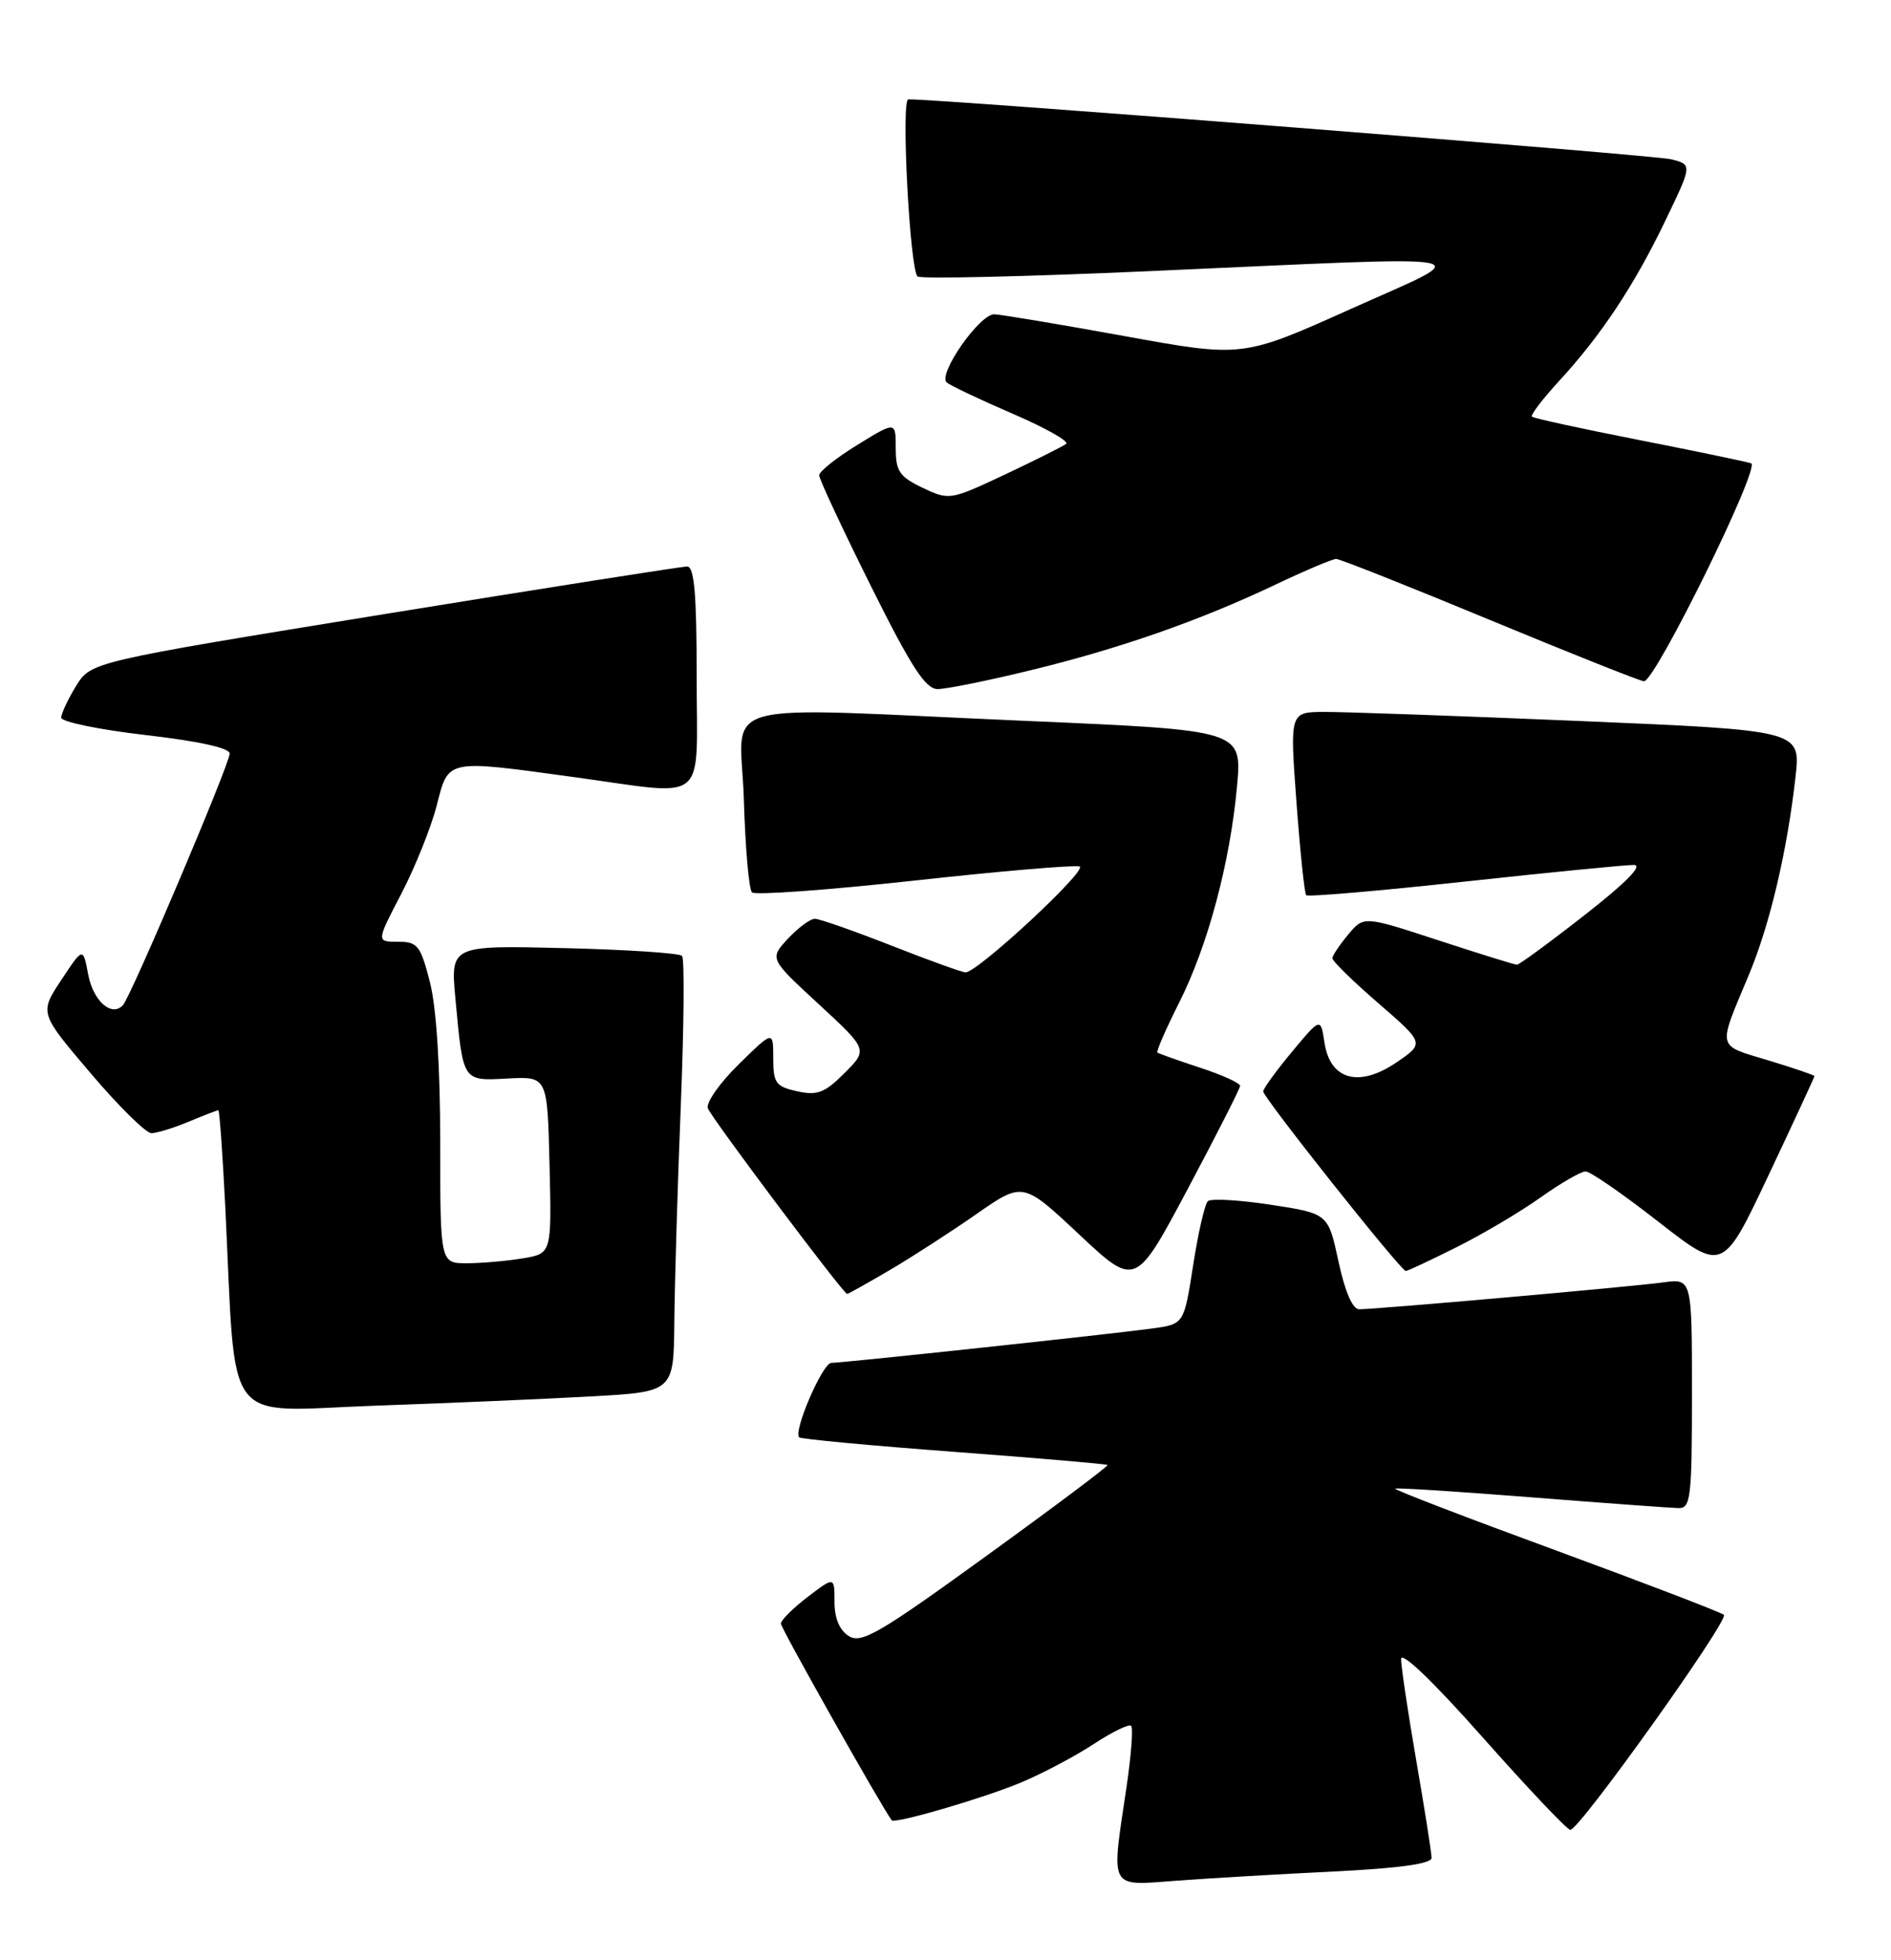 <?xml version="1.0" encoding="UTF-8" standalone="no"?>
<!DOCTYPE svg PUBLIC "-//W3C//DTD SVG 1.1//EN" "http://www.w3.org/Graphics/SVG/1.1/DTD/svg11.dtd" >
<svg xmlns="http://www.w3.org/2000/svg" xmlns:xlink="http://www.w3.org/1999/xlink" version="1.1" viewBox="0 0 247 256">
 <g >
 <path fill="currentColor"
d=" M 174.25 244.43 C 182.83 244.00 187.00 243.42 186.99 242.65 C 186.99 242.02 186.09 236.32 185.00 230.00 C 183.91 223.68 183.01 217.69 183.01 216.69 C 183.00 215.59 187.18 219.59 193.69 226.94 C 199.57 233.57 204.71 239.00 205.11 239.00 C 206.31 239.00 225.90 211.55 225.17 210.91 C 224.80 210.58 214.93 206.80 203.24 202.50 C 191.54 198.21 182.09 194.58 182.24 194.43 C 182.38 194.29 190.38 194.80 200.00 195.56 C 209.62 196.32 218.29 196.95 219.25 196.97 C 220.84 197.00 221.00 195.63 221.00 181.99 C 221.00 166.98 221.00 166.98 217.25 167.49 C 213.22 168.05 179.80 171.00 177.54 171.00 C 176.67 171.00 175.68 168.71 174.83 164.75 C 173.48 158.50 173.48 158.50 165.99 157.35 C 161.87 156.72 158.17 156.51 157.77 156.88 C 157.37 157.25 156.50 161.02 155.85 165.24 C 154.65 172.93 154.65 172.93 150.58 173.50 C 145.38 174.22 110.12 178.00 108.59 178.00 C 107.45 178.00 103.59 186.93 104.39 187.73 C 104.62 187.95 113.72 188.81 124.62 189.62 C 135.52 190.44 144.55 191.21 144.67 191.34 C 144.80 191.47 137.68 196.82 128.83 203.22 C 114.88 213.33 112.51 214.71 110.88 213.69 C 109.66 212.93 109.00 211.36 109.00 209.21 C 109.00 205.90 109.00 205.90 105.50 208.57 C 103.58 210.04 102.00 211.61 102.00 212.06 C 102.00 212.65 115.02 235.76 116.47 237.74 C 116.85 238.25 128.43 234.87 133.34 232.82 C 136.18 231.63 140.47 229.36 142.87 227.78 C 145.27 226.20 147.47 225.13 147.75 225.41 C 148.03 225.69 147.75 229.33 147.13 233.50 C 145.12 246.99 144.74 246.30 153.75 245.63 C 158.01 245.31 167.24 244.77 174.25 244.43 Z  M 77.25 182.38 C 88.00 181.78 88.00 181.78 88.08 172.64 C 88.13 167.61 88.50 154.95 88.92 144.50 C 89.34 134.05 89.42 125.21 89.09 124.85 C 88.77 124.48 81.83 124.03 73.67 123.83 C 58.84 123.47 58.84 123.47 59.49 130.48 C 60.50 141.36 60.38 141.18 66.34 140.86 C 71.50 140.59 71.50 140.59 71.78 152.16 C 72.06 163.73 72.06 163.73 68.28 164.35 C 66.20 164.70 62.92 164.98 61.00 164.99 C 57.50 165.00 57.50 165.00 57.50 149.25 C 57.50 139.29 57.00 131.57 56.15 128.25 C 54.92 123.47 54.55 123.00 51.97 123.00 C 49.15 123.00 49.15 123.00 52.43 116.71 C 54.23 113.24 56.31 108.07 57.04 105.21 C 58.61 99.10 58.15 99.19 75.00 101.50 C 92.74 103.93 91.00 105.34 91.00 88.50 C 91.00 77.57 90.69 74.00 89.75 73.99 C 89.06 73.99 71.26 76.79 50.19 80.21 C 11.89 86.44 11.89 86.44 9.94 89.59 C 8.88 91.32 8.00 93.19 8.00 93.73 C 8.00 94.28 12.95 95.30 19.00 96.00 C 25.94 96.80 30.00 97.69 30.00 98.42 C 30.00 99.78 17.12 130.13 16.06 131.28 C 14.58 132.88 12.18 130.75 11.52 127.28 C 10.85 123.69 10.85 123.69 8.00 128.00 C 5.15 132.31 5.15 132.31 11.82 140.15 C 15.48 144.47 19.07 148.00 19.77 148.00 C 20.48 148.00 22.68 147.32 24.65 146.50 C 26.63 145.68 28.37 145.00 28.52 145.00 C 28.67 145.00 29.08 150.74 29.43 157.75 C 30.87 186.95 28.89 184.32 48.86 183.60 C 58.56 183.26 71.34 182.71 77.25 182.38 Z  M 116.21 165.89 C 119.12 164.18 124.22 160.88 127.55 158.56 C 133.61 154.34 133.61 154.34 140.96 161.23 C 148.31 168.12 148.31 168.12 155.13 155.31 C 158.88 148.26 161.96 142.20 161.98 141.83 C 161.99 141.46 159.64 140.39 156.75 139.45 C 153.86 138.50 151.36 137.61 151.18 137.47 C 151.01 137.32 152.28 134.41 154.00 130.99 C 157.76 123.55 160.67 112.67 161.58 102.69 C 162.24 95.38 162.24 95.38 134.37 94.17 C 92.02 92.34 96.77 91.03 97.16 104.42 C 97.35 110.70 97.82 116.16 98.22 116.55 C 98.61 116.94 108.13 116.25 119.36 115.02 C 130.60 113.78 140.34 112.95 141.01 113.17 C 142.18 113.56 127.70 127.00 126.12 127.00 C 125.69 127.00 121.33 125.43 116.43 123.50 C 111.53 121.58 107.03 120.00 106.43 120.00 C 105.84 120.00 104.26 121.17 102.92 122.60 C 100.50 125.21 100.50 125.21 106.94 131.15 C 113.37 137.09 113.37 137.09 110.31 140.15 C 107.73 142.74 106.76 143.11 104.12 142.53 C 101.33 141.91 101.00 141.46 101.00 138.21 C 101.00 134.58 101.00 134.58 96.48 139.02 C 93.99 141.46 92.19 144.04 92.46 144.76 C 92.97 146.08 110.17 169.00 110.65 169.00 C 110.79 169.00 113.29 167.60 116.21 165.89 Z  M 190.28 162.88 C 193.70 161.17 198.64 158.25 201.25 156.38 C 203.87 154.52 206.50 153.00 207.11 153.00 C 207.72 153.00 212.00 155.96 216.62 159.57 C 225.04 166.14 225.04 166.14 231.02 153.46 C 234.31 146.49 237.00 140.68 237.00 140.55 C 237.00 140.42 234.27 139.49 230.93 138.48 C 224.17 136.43 224.33 137.13 228.41 127.38 C 231.17 120.80 233.45 111.14 234.53 101.44 C 235.21 95.39 235.21 95.39 206.36 94.17 C 190.49 93.50 175.47 92.97 172.98 92.98 C 168.47 93.00 168.47 93.00 169.34 104.75 C 169.82 111.21 170.39 116.69 170.61 116.92 C 170.83 117.16 180.12 116.36 191.26 115.15 C 202.39 113.94 212.36 112.96 213.41 112.97 C 214.65 112.99 212.41 115.28 207.00 119.50 C 202.43 123.08 198.44 126.00 198.14 126.00 C 197.85 126.00 193.22 124.56 187.87 122.81 C 178.13 119.62 178.13 119.62 176.10 122.06 C 174.98 123.40 174.05 124.79 174.03 125.15 C 174.01 125.51 176.72 128.16 180.04 131.03 C 186.08 136.26 186.08 136.26 182.39 138.77 C 177.50 142.09 173.74 141.05 173.00 136.17 C 172.50 132.88 172.50 132.88 168.75 137.38 C 166.69 139.86 165.00 142.18 165.00 142.55 C 165.00 143.35 182.98 166.00 183.62 166.00 C 183.86 166.00 186.86 164.60 190.28 162.88 Z  M 134.50 87.57 C 146.17 84.74 156.66 81.08 166.59 76.36 C 170.48 74.51 174.06 73.00 174.53 73.00 C 175.00 73.00 184.07 76.60 194.68 81.00 C 205.30 85.40 214.32 88.99 214.74 88.98 C 216.24 88.93 230.01 60.94 228.73 60.51 C 228.05 60.29 221.43 58.91 214.00 57.45 C 206.57 55.99 200.32 54.63 200.10 54.42 C 199.89 54.21 201.48 52.12 203.64 49.77 C 209.16 43.77 213.47 37.27 217.54 28.79 C 221.05 21.50 221.05 21.50 218.27 20.80 C 216.11 20.25 122.28 12.88 118.64 12.98 C 117.68 13.00 118.83 35.15 119.85 36.11 C 120.21 36.45 133.78 36.14 150.00 35.42 C 195.64 33.39 193.02 32.90 176.40 40.37 C 162.30 46.70 162.30 46.70 146.90 43.90 C 138.43 42.36 130.77 41.08 129.88 41.05 C 127.97 40.99 122.45 48.89 123.66 49.95 C 124.12 50.35 127.99 52.19 132.26 54.03 C 136.53 55.87 139.68 57.64 139.26 57.97 C 138.84 58.30 135.24 60.10 131.26 61.98 C 124.11 65.34 123.97 65.36 120.51 63.71 C 117.48 62.26 117.00 61.55 117.00 58.53 C 117.00 55.02 117.00 55.02 112.00 58.10 C 109.25 59.79 107.00 61.58 107.00 62.08 C 107.00 62.57 110.03 69.06 113.73 76.49 C 119.04 87.15 120.89 90.00 122.48 90.00 C 123.59 90.00 129.00 88.91 134.50 87.57 Z "/>
</g>
</svg>